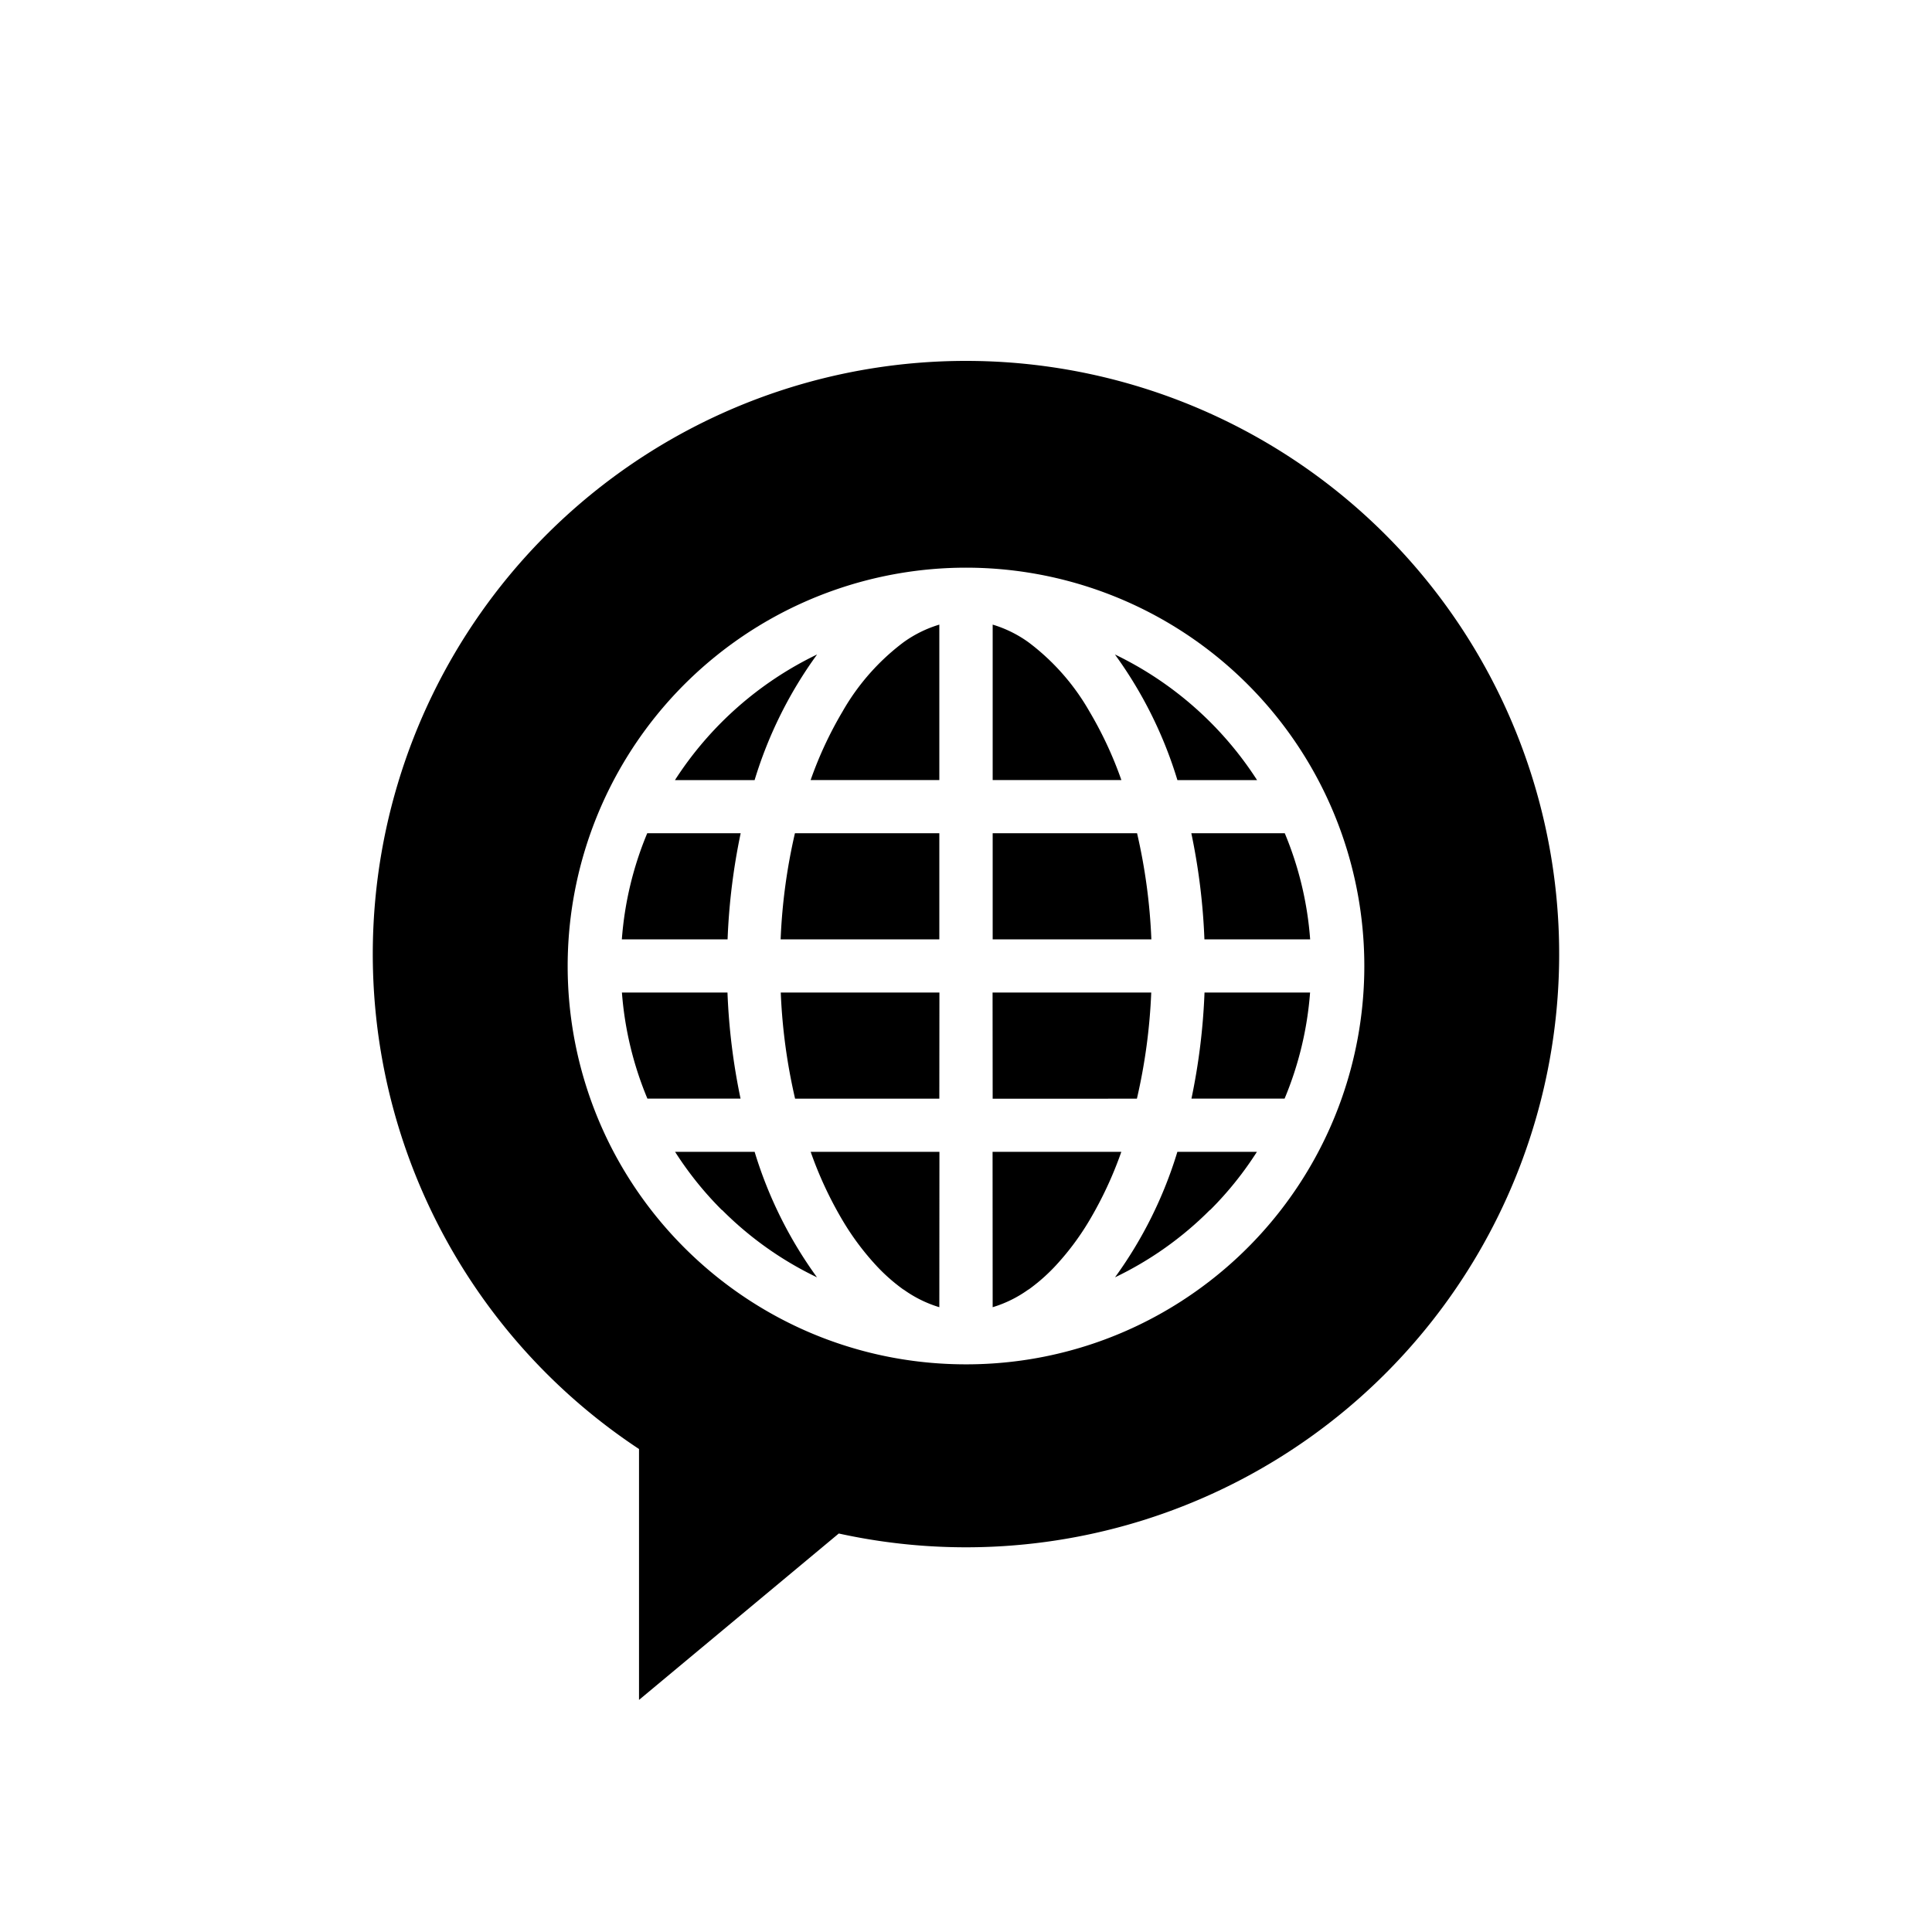 <svg id="language-settings" xmlns="http://www.w3.org/2000/svg" viewBox="0 0 150 150"><path class="a" d="M52.413,89.427a26.591,26.591,0,0,0,3.634,4.521l.002.001.007-.012a26.681,26.681,0,0,0,7.375,5.234,32.736,32.736,0,0,1-4.842-9.744Z"/><path class="a" d="M65.415,94.746a20.681,20.681,0,0,0,2.741,3.645A14.177,14.177,0,0,0,69.936,99.971c.072.053.143.106.215.156l.007-.005a9.4,9.4,0,0,0,2.771,1.369L72.937,89.429H62.941A29.66,29.66,0,0,0,65.415,94.746Z"/><path class="a" d="M84.59,55.249A17.662,17.662,0,0,0,79.854,49.868a9.336,9.336,0,0,0-2.783-1.373V60.564h9.993A29.718,29.718,0,0,0,84.59,55.249Z"/><path class="a" d="M61.731,85.302H72.929l.007-8.241H60.618A44.399,44.399,0,0,0,61.731,85.302Z"/><path class="a" d="M56.481,77.061H48.286a26.528,26.528,0,0,0,1.978,8.234h7.232A49.251,49.251,0,0,1,56.481,77.061Z"/><path class="a" d="M72.929,60.564V48.495A9.336,9.336,0,0,0,70.146,49.868a17.661,17.661,0,0,0-4.735,5.381,29.714,29.714,0,0,0-2.474,5.314Z"/><path class="a" d="M63.439,50.813a27.113,27.113,0,0,0-11.037,9.755h6.185A32.71,32.71,0,0,1,63.439,50.813Z"/><path class="a" d="M57.506,64.69H50.252a26.409,26.409,0,0,0-1.972,8.244h8.209A49.312,49.312,0,0,1,57.506,64.69Z"/><path class="a" d="M60.608,72.934h12.321V64.69H61.719A44.422,44.422,0,0,0,60.608,72.934Z"/><path class="a" d="M92.504,85.295h7.232a26.532,26.532,0,0,0,1.978-8.234h-8.196A49.244,49.244,0,0,1,92.504,85.295Z"/><path class="a" d="M86.562,50.813a32.71,32.71,0,0,1,4.852,9.755h6.185a27.114,27.114,0,0,0-11.037-9.755Z"/><path class="a" d="M93.511,72.934h8.209a26.408,26.408,0,0,0-1.972-8.244H92.494A49.312,49.312,0,0,1,93.511,72.934Z"/><path class="a" d="M75,28.02a46.054,46.054,0,0,0-25.387,84.481v19.479L65.123,119.061A46.056,46.056,0,1,0,75,28.02ZM92.291,100.645q-.308.208-.622.41a30.76,30.76,0,0,1-14.289,4.782q-1.178.09-2.38.09a31.115,31.115,0,0,1-5.474-.483q-1.142-.204-2.255-.491-.371-.095-.737-.2-1.101-.313-2.167-.703-1.421-.52-2.774-1.173a30.908,30.908,0,0,1-4.495-2.656q-.606-.431-1.191-.89-.584-.459-1.145-.945A31.111,31.111,0,0,1,51.615,95.239q-.486-.561-.945-1.145A30.994,30.994,0,0,1,48.551,91.036q-.581-.956-1.094-1.957A30.938,30.938,0,0,1,75,44.074h0A30.929,30.929,0,0,1,92.291,100.645Z"/><path class="a" d="M86.569,99.171a26.68,26.68,0,0,0,7.375-5.234l.007.012.002-.001A26.588,26.588,0,0,0,97.587,89.427H91.411A32.741,32.741,0,0,1,86.569,99.171Z"/><path class="a" d="M88.269,85.302a44.389,44.389,0,0,0,1.113-8.241H77.063l.007,8.241Z"/><path class="a" d="M77.063,89.429l.007,12.062a9.401,9.401,0,0,0,2.771-1.369l.007.005c.073-.051.147-.106.22-.16a14.18,14.18,0,0,0,1.772-1.573,20.676,20.676,0,0,0,2.744-3.648A29.66,29.66,0,0,0,87.059,89.429Z"/><path class="a" d="M88.281,64.69H77.071v8.244H89.392A44.428,44.428,0,0,0,88.281,64.69Z"/></svg>
